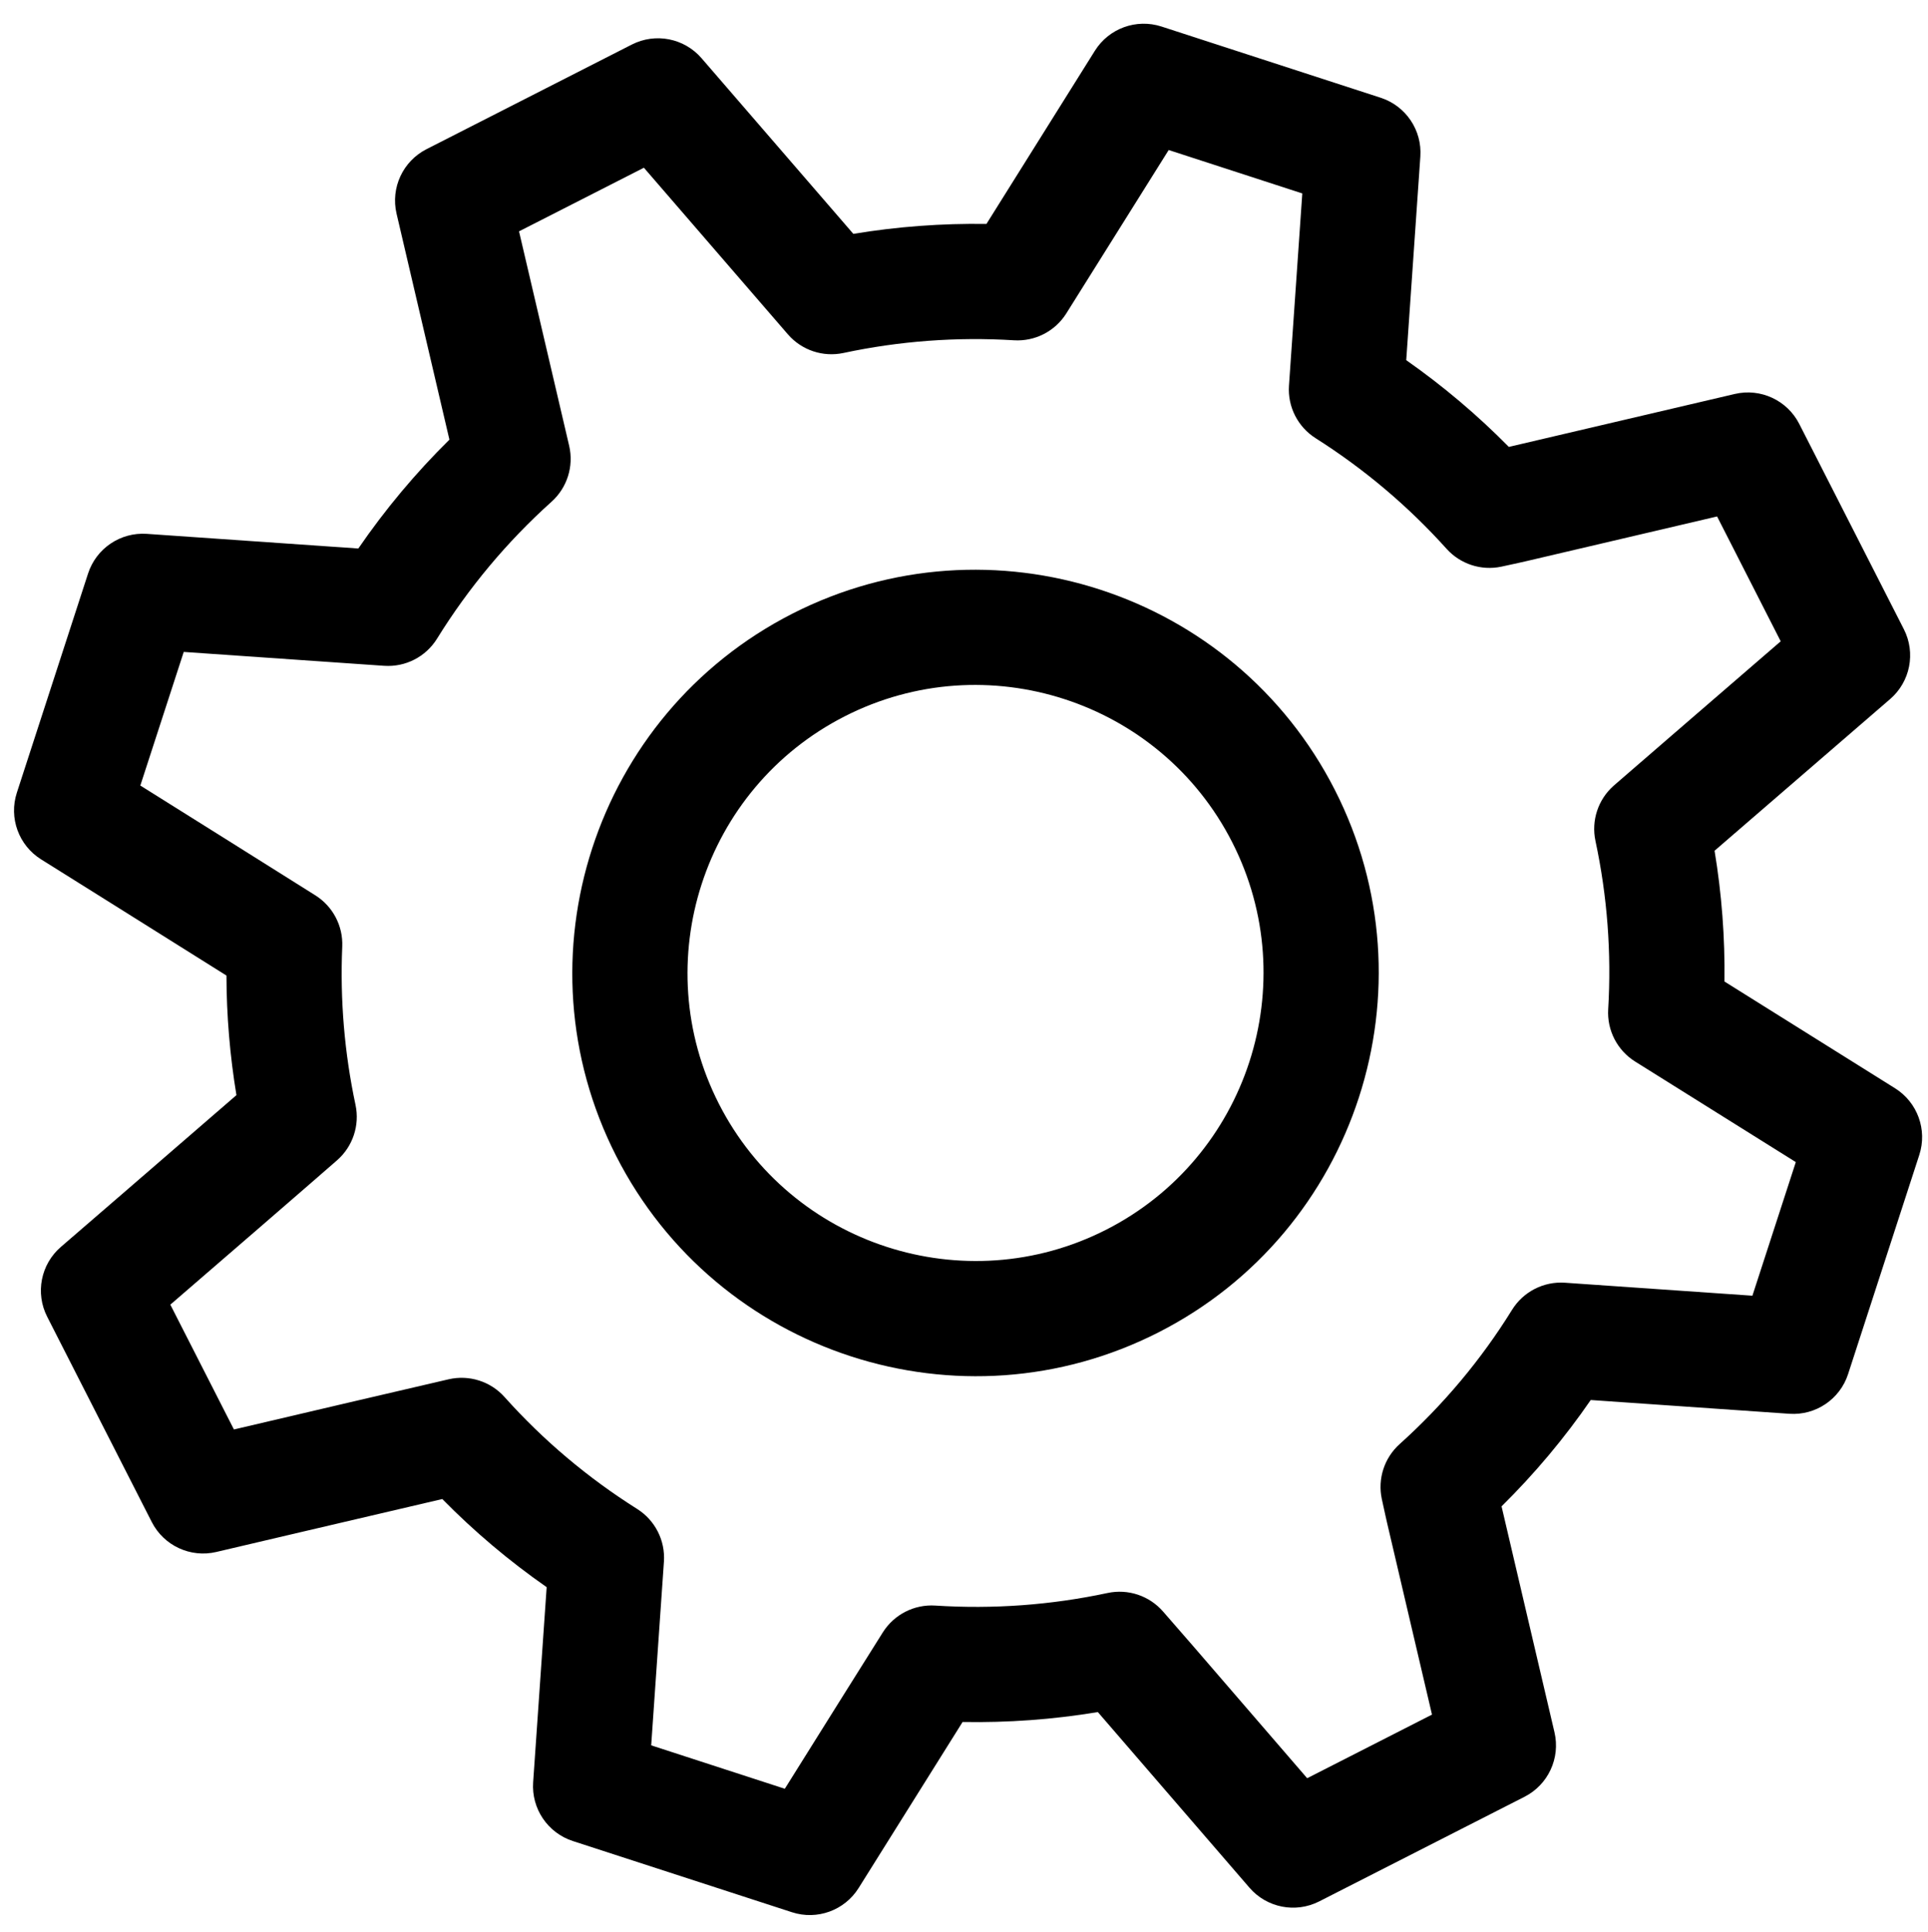 <svg width="502" height="503" viewBox="0 0 502 503" xmlns="http://www.w3.org/2000/svg">
<path d="M202.679 153.589C151.093 179.874 130.508 243.227 156.793 294.814C183.077 346.401 246.431 366.985 298.017 340.701C349.604 314.416 370.189 251.063 343.904 199.476C317.619 147.889 254.266 127.305 202.679 153.589ZM284.398 313.97C247.55 332.745 202.298 318.042 183.523 281.194C164.748 244.347 179.452 199.094 216.299 180.319C253.147 161.545 298.399 176.248 317.174 213.096C335.949 249.943 321.245 295.196 284.398 313.97Z" transform="translate(3.651 6.174)"/>
<path d="M448.04 96.398L389.211 110.18C381.011 101.867 372.068 94.308 362.496 87.598C363.675 70.573 366.169 34.579 366.169 34.579C366.645 27.713 362.386 21.403 355.84 19.276L298.777 0.736C292.231 -1.391 285.077 1.21 281.426 7.044C281.191 7.42 262.387 37.47 253.192 52.132C241.577 51.955 229.979 52.818 218.535 54.713C206.428 40.707 179.015 8.985 179.015 8.985C174.502 3.762 167.007 2.294 160.857 5.428L107.396 32.667C101.246 35.801 98.028 42.728 99.601 49.449C103.533 66.256 110.108 94.352 113.366 108.294C104.579 116.957 96.64 126.443 89.645 136.633C82.168 136.116 71.023 135.343 60.713 134.629L34.581 132.818C27.712 132.344 21.406 136.602 19.278 143.147L0.736 200.211C-1.391 206.757 1.21 213.911 7.044 217.562C7.375 217.77 36.349 235.901 55.311 247.816C55.339 258.25 56.21 268.666 57.911 278.948C42.348 292.462 12.549 318.166 12.2 318.468C6.968 322.98 5.495 330.481 8.631 336.636L35.87 390.097C39.007 396.253 45.942 399.469 52.667 397.888C53.111 397.784 91.138 388.849 111.512 384.107C119.819 392.559 128.915 400.237 138.686 407.051L135.168 457.844C134.692 464.711 138.951 471.021 145.497 473.147L202.561 491.688C209.108 493.816 216.26 491.214 219.912 485.38C220.14 485.014 238.138 456.252 246.983 442.151C258.785 442.363 270.573 441.502 282.199 439.574L321.675 485.296C326.186 490.526 333.685 491.998 339.84 488.862L393.3 461.623C399.451 458.488 402.669 451.559 401.095 444.836L387.314 386.012C395.933 377.512 403.705 368.244 410.532 358.326C427.317 359.489 462.239 361.909 462.239 361.909C469.104 362.385 475.415 358.127 477.541 351.58L496.082 294.516C498.209 287.97 495.607 280.816 489.773 277.165C489.773 277.165 459.668 258.327 445.355 249.37C445.504 237.972 444.641 226.576 442.776 215.319C456.66 203.307 488.124 176.144 488.503 175.818C493.73 171.305 495.201 163.807 492.066 157.653L464.826 104.193C461.691 98.041 454.763 94.824 448.04 96.398ZM459.996 160.795C446.497 172.451 422.022 193.588 417.36 197.647L416.481 198.413C412.437 201.999 410.636 207.485 411.766 212.771C414.845 227.172 415.96 241.916 415.079 256.591C414.751 262.069 417.441 267.29 422.092 270.203C423.378 271.008 449.261 287.205 463.931 296.384L452.629 331.169C435.125 329.957 404.097 327.807 403.834 327.789C398.278 327.403 392.966 330.124 390.038 334.857C382.035 347.785 372.19 359.542 360.776 369.805C356.792 373.387 355.019 378.823 356.13 384.065C356.791 387.186 357.544 390.461 357.557 390.518L369.203 440.231L336.7 456.792L307.071 422.459L299.177 413.391C295.597 409.276 290.062 407.429 284.728 408.57C270.019 411.714 254.928 412.815 239.876 411.842C234.41 411.488 229.186 414.144 226.249 418.765C224.237 421.932 209.371 445.673 200.692 459.54L165.904 448.236L169.216 400.417C169.597 394.907 166.921 389.634 162.247 386.69C149.381 378.584 137.762 368.78 127.717 357.546C124.073 353.47 118.499 351.701 113.172 352.927C102.387 355.41 73.486 362.186 57.258 365.995L40.7 333.497C53.438 322.5 76.189 302.845 84.126 295.898C88.216 292.317 90.049 286.8 88.915 281.482C86.031 267.971 84.868 254.107 85.46 240.273C85.69 234.896 83.021 229.809 78.468 226.941C66.485 219.392 45.333 206.14 32.886 198.346L44.189 163.557L58.638 164.558C76.052 165.765 95.844 167.136 96.379 167.172C101.921 167.547 107.218 164.828 110.142 160.104C118.357 146.841 128.389 134.845 139.961 124.449C144.014 120.808 145.773 115.256 144.557 109.945C144.3 108.818 135.926 73.025 131.49 54.06L164.003 37.494C177.443 53.046 201.25 80.594 201.528 80.912C205.11 85.022 210.64 86.864 215.972 85.725C230.528 82.613 245.462 81.502 260.36 82.421C265.823 82.758 271.037 80.093 273.962 75.467C276.577 71.331 291.844 46.947 300.644 32.885L335.431 44.188C334.217 61.711 332.056 92.898 331.965 94.204C331.583 99.701 334.247 104.966 338.903 107.916C351.544 115.922 363.016 125.611 373.002 136.715C376.58 140.691 382.001 142.463 387.235 141.364C390.375 140.706 393.665 139.947 393.721 139.935L443.434 128.289L459.996 160.795Z" transform="translate(3.651 6.174)"/>
</svg>
